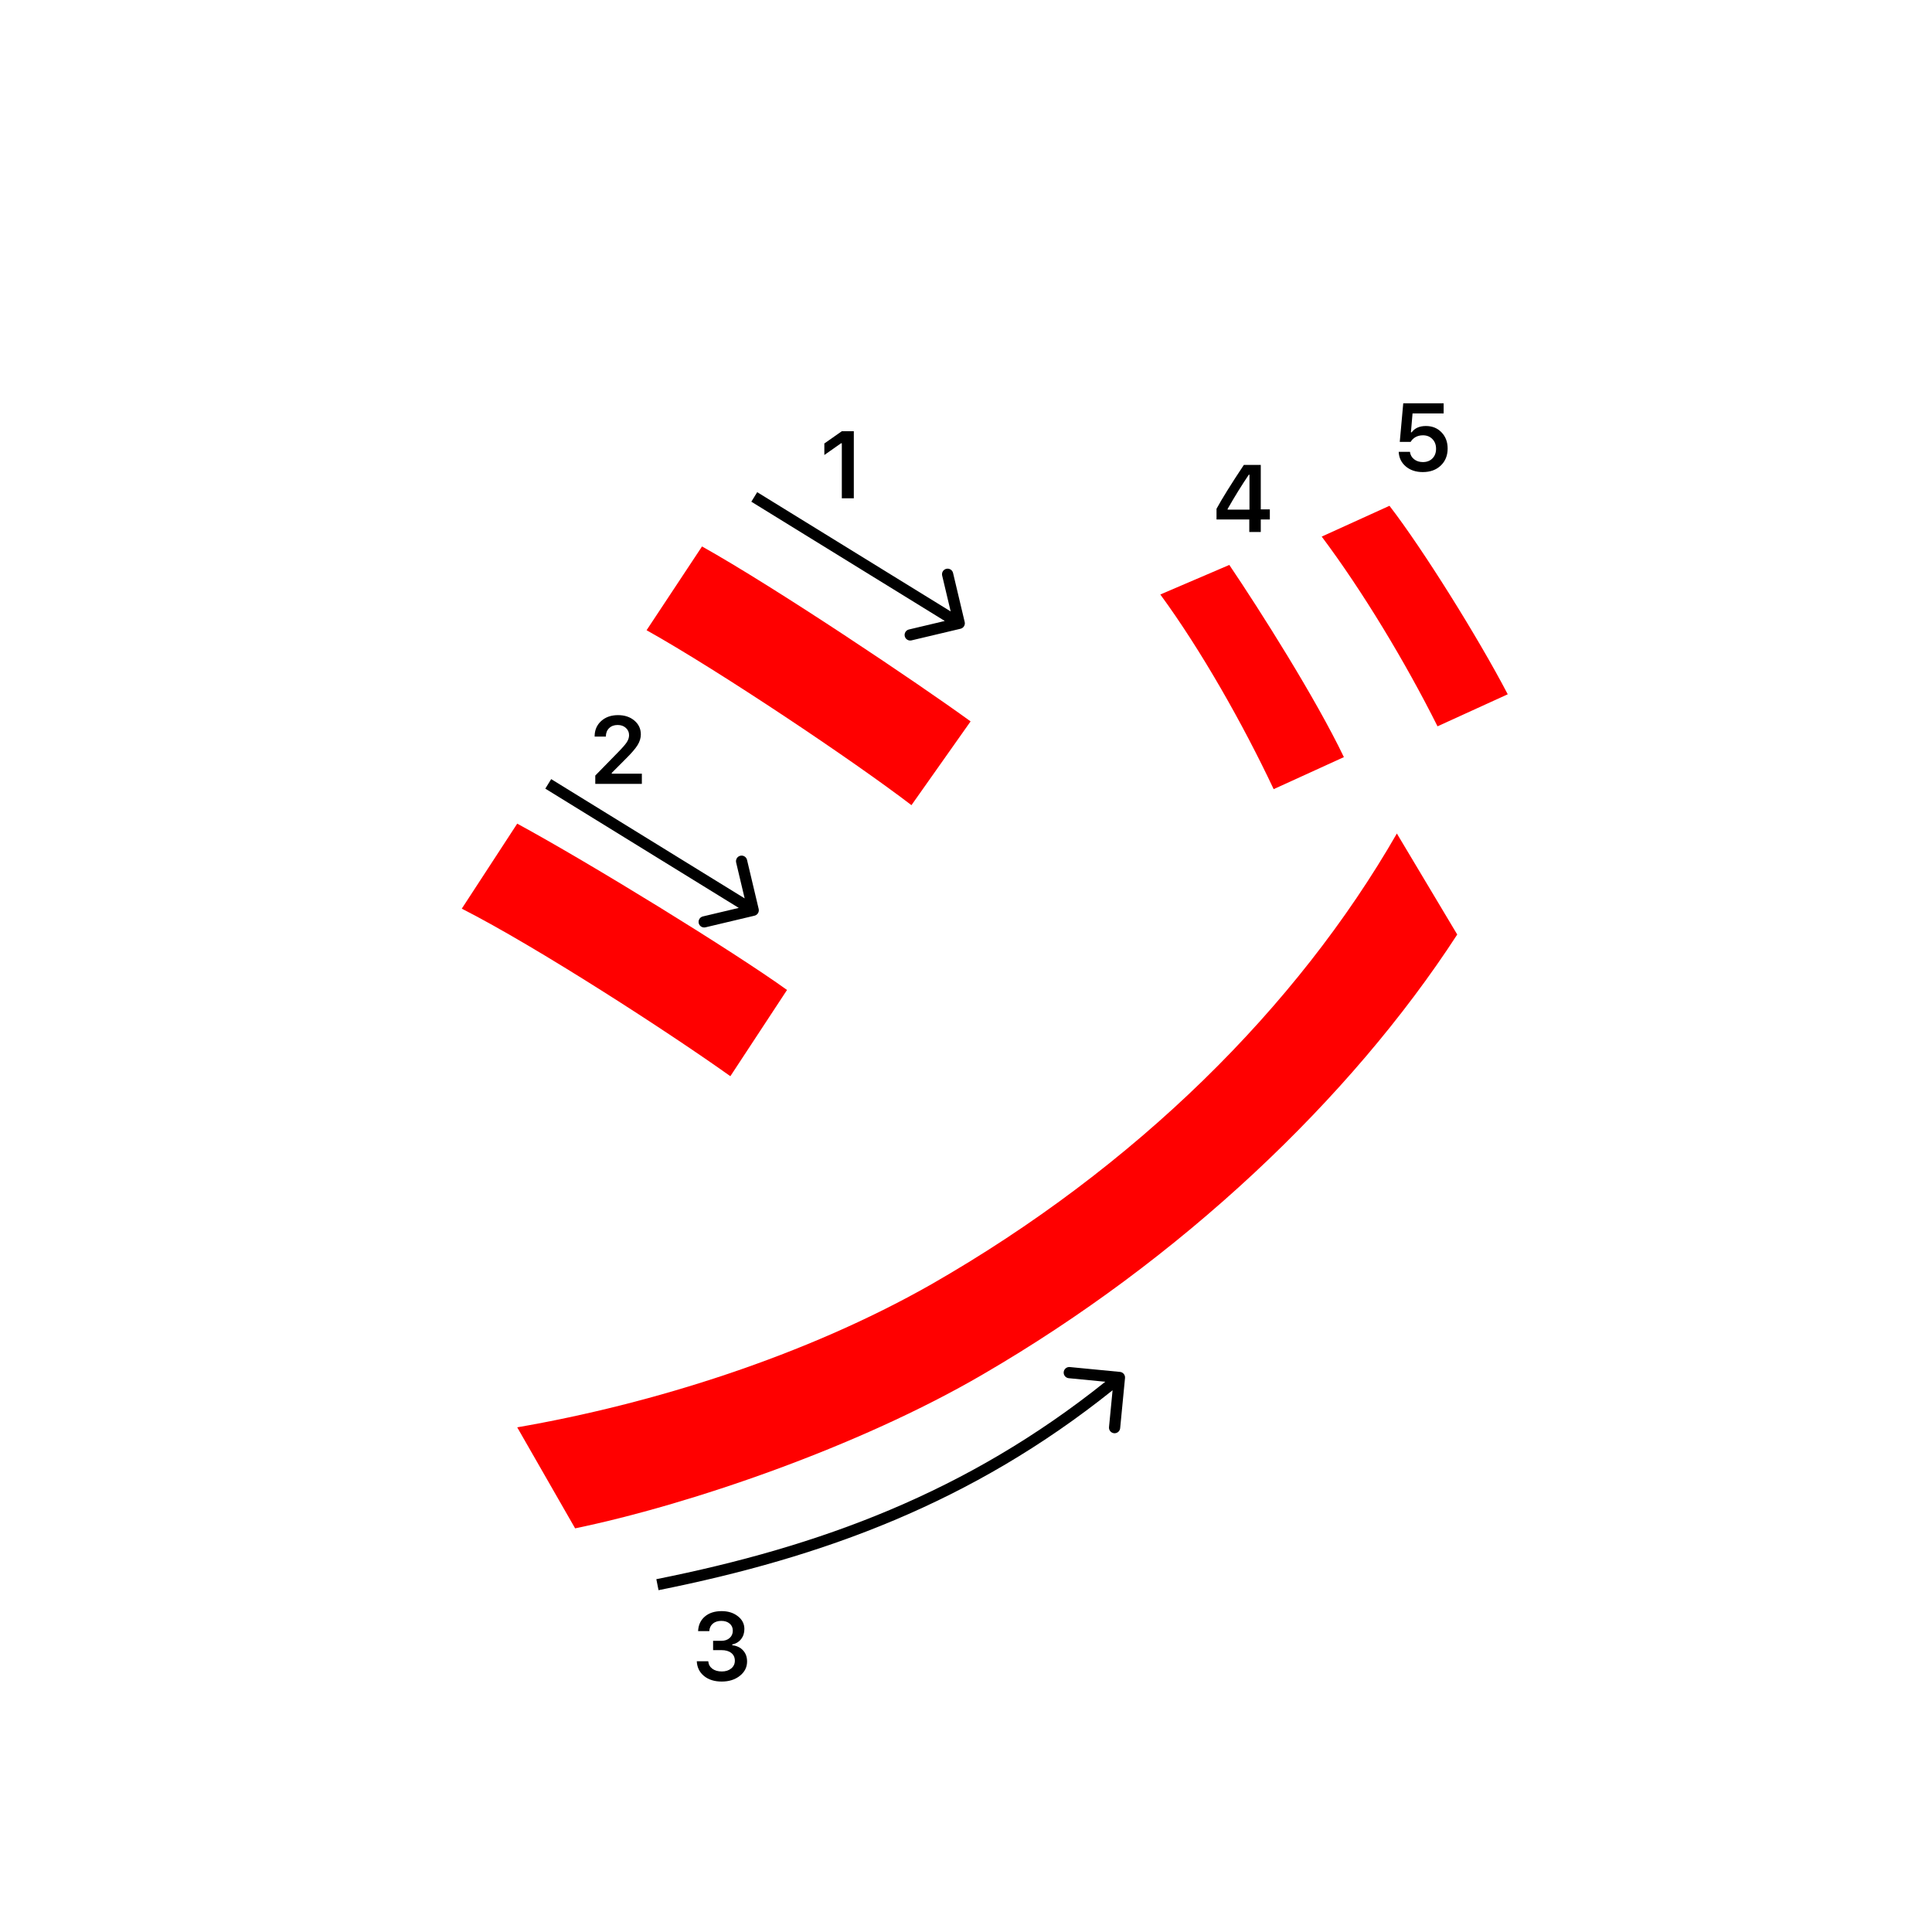 <svg width="345" height="345" viewBox="0 0 345 345" fill="none" xmlns="http://www.w3.org/2000/svg">
<path d="M219.52 100.88C225.02 109.02 234.92 124.64 239.98 135.2L227.44 140.92C221.94 129.26 214.46 116.06 207.2 106.16L219.52 100.88ZM248.12 90.32C254.06 98.02 263.96 113.86 269.24 123.98L256.7 129.7C250.98 118.26 243.28 105.5 236.02 95.82L248.12 90.32ZM125.36 97.58C138.34 104.84 163.64 121.78 173.32 128.82L162.76 143.78C152.42 135.86 128.44 119.8 115.46 112.54L125.36 97.58ZM92.36 254.88C116.56 250.7 143.84 242.12 166.28 229.36C202.8 208.46 231.62 179.86 249.44 148.84L260.22 166.88C241.08 196.36 210.72 224.96 175.52 245.42C153.3 258.4 122.94 268.74 102.7 272.92L92.36 254.88ZM92.36 147.08C105.34 154.12 131.08 169.96 140.54 176.78L130.42 192.18C119.64 184.48 95.88 169.08 82.46 162.26L92.36 147.08Z" fill="#f00"/>
<path d="M223.087 95V92.767H217.235V90.858C218.209 89.065 219.836 86.453 222.116 83.022H225.138V90.957H226.756V92.767H225.138V95H223.087ZM219.219 90.883V91.007H223.121V84.765H223.004C221.709 86.68 220.448 88.719 219.219 90.883Z" fill="#000"/>
<path d="M254.066 84.299C252.832 84.299 251.82 83.961 251.028 83.286C250.237 82.611 249.816 81.742 249.767 80.68H251.775C251.842 81.228 252.088 81.67 252.514 82.008C252.94 82.345 253.463 82.514 254.083 82.514C254.786 82.514 255.353 82.298 255.785 81.867C256.222 81.43 256.44 80.854 256.44 80.14C256.44 79.426 256.222 78.848 255.785 78.405C255.353 77.957 254.791 77.733 254.1 77.733C253.613 77.733 253.178 77.835 252.796 78.04C252.42 78.245 252.121 78.535 251.9 78.912H249.958L250.58 72.022H257.793V73.832H252.24L251.95 77.193H252.091C252.644 76.446 253.488 76.073 254.623 76.073C255.757 76.073 256.687 76.449 257.412 77.202C258.142 77.954 258.507 78.917 258.507 80.09C258.507 81.341 258.098 82.356 257.279 83.137C256.465 83.912 255.395 84.299 254.066 84.299Z" fill="#000"/>
<path d="M150.325 88.978V79.158H150.184L147.204 81.25V79.191L150.333 77H152.467V88.978H150.325Z" fill="#000"/>
<path d="M127.339 294.666V293.005H128.8C129.409 293.005 129.904 292.839 130.286 292.507C130.668 292.17 130.859 291.733 130.859 291.196C130.859 290.665 130.671 290.241 130.294 289.926C129.924 289.605 129.426 289.444 128.8 289.444C128.181 289.444 127.677 289.608 127.29 289.934C126.908 290.261 126.697 290.706 126.659 291.271H124.658C124.714 290.169 125.118 289.3 125.87 288.664C126.623 288.022 127.622 287.701 128.867 287.701C130.029 287.701 130.994 288.006 131.764 288.614C132.538 289.217 132.926 289.978 132.926 290.897C132.926 291.6 132.729 292.2 132.336 292.698C131.949 293.196 131.423 293.514 130.759 293.653V293.794C131.578 293.888 132.223 294.195 132.693 294.715C133.169 295.236 133.407 295.894 133.407 296.691C133.407 297.72 132.976 298.575 132.112 299.256C131.255 299.937 130.175 300.277 128.875 300.277C127.586 300.277 126.534 299.948 125.721 299.289C124.913 298.631 124.481 297.753 124.426 296.658H126.476C126.52 297.211 126.761 297.654 127.198 297.986C127.635 298.312 128.2 298.476 128.892 298.476C129.578 298.476 130.137 298.299 130.568 297.944C131.006 297.585 131.224 297.123 131.224 296.558C131.224 295.972 131.011 295.509 130.585 295.172C130.159 294.834 129.578 294.666 128.842 294.666H127.339Z" fill="#000"/>
<path d="M106.184 131.503C106.184 130.385 106.571 129.472 107.346 128.764C108.126 128.055 109.13 127.701 110.359 127.701C111.543 127.701 112.517 128.025 113.281 128.672C114.05 129.32 114.435 130.144 114.435 131.146C114.435 131.788 114.241 132.424 113.854 133.055C113.466 133.681 112.763 134.497 111.745 135.504L109.238 138.019V138.16H114.617V139.978H106.3V138.492L110.292 134.408C111.111 133.578 111.657 132.956 111.928 132.541C112.199 132.12 112.334 131.699 112.334 131.279C112.334 130.753 112.141 130.319 111.753 129.976C111.372 129.632 110.885 129.461 110.292 129.461C109.667 129.461 109.161 129.649 108.773 130.025C108.386 130.402 108.192 130.894 108.192 131.503V131.536H106.184V131.503Z" fill="#000"/>
<path fill-rule="evenodd" clip-rule="evenodd" d="M170.189 102.316L172.267 111.073C172.394 111.61 172.062 112.149 171.525 112.277L162.768 114.354C162.231 114.482 161.692 114.15 161.564 113.612C161.437 113.075 161.769 112.536 162.306 112.408L168.714 110.888L134.166 89.59L135.215 87.888L169.764 109.186L168.243 102.778C168.116 102.24 168.448 101.701 168.985 101.574C169.523 101.446 170.062 101.779 170.189 102.316Z" fill="#000"/>
<path fill-rule="evenodd" clip-rule="evenodd" d="M133.399 153.555L135.477 162.312C135.604 162.849 135.272 163.388 134.735 163.516L125.978 165.594C125.441 165.721 124.902 165.389 124.774 164.852C124.647 164.314 124.979 163.775 125.516 163.648L131.924 162.127L97.376 140.829L98.425 139.127L132.974 160.425L131.453 154.017C131.326 153.48 131.658 152.941 132.195 152.813C132.733 152.686 133.272 153.018 133.399 153.555Z" fill="#000"/>
<path fill-rule="evenodd" clip-rule="evenodd" d="M199.997 244.983C200.546 245.036 200.949 245.525 200.896 246.074L200.029 255.033C199.975 255.582 199.487 255.985 198.937 255.932C198.387 255.878 197.985 255.39 198.038 254.84L198.675 248.261C173.558 268.368 146.976 278.083 117.596 283.959L117.204 281.997C146.356 276.167 172.596 266.562 197.377 246.739L190.846 246.107C190.296 246.053 189.894 245.565 189.947 245.015C190 244.465 190.489 244.063 191.038 244.116L199.997 244.983Z" fill="#000"/>
</svg>
